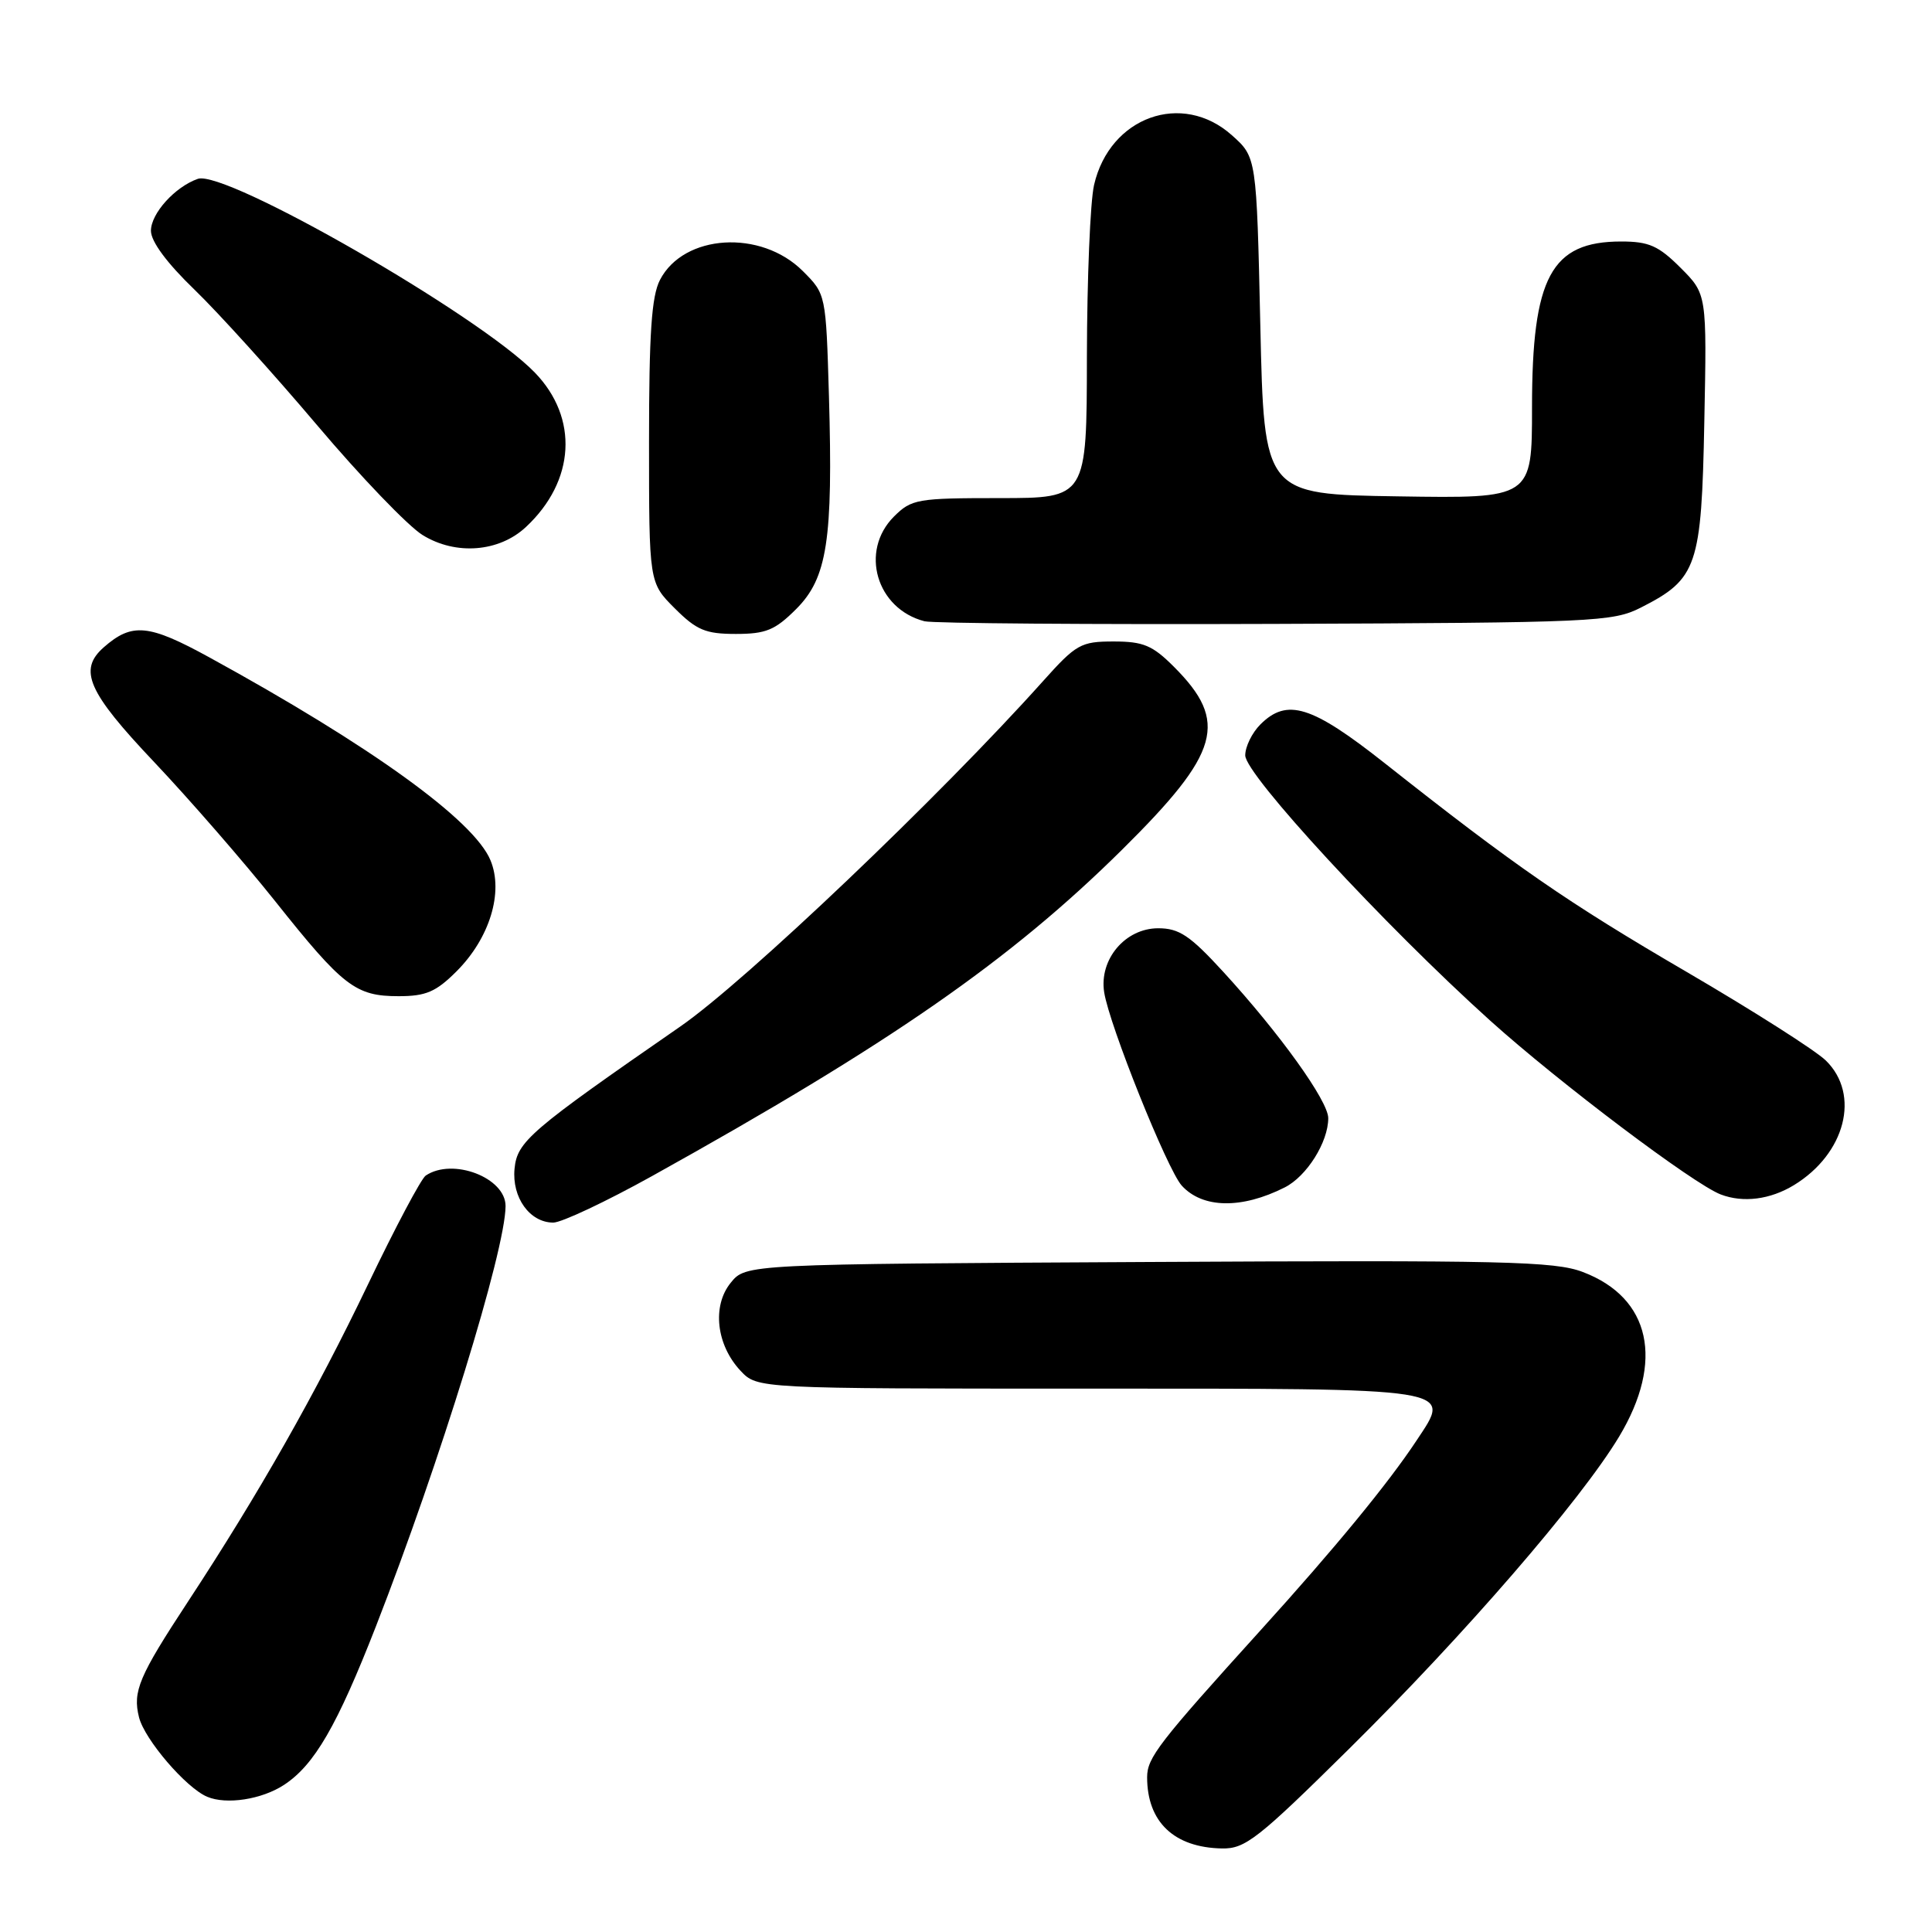 <?xml version="1.0" encoding="UTF-8" standalone="no"?>
<!DOCTYPE svg PUBLIC "-//W3C//DTD SVG 1.1//EN" "http://www.w3.org/Graphics/SVG/1.1/DTD/svg11.dtd" >
<svg xmlns="http://www.w3.org/2000/svg" xmlns:xlink="http://www.w3.org/1999/xlink" version="1.1" viewBox="0 0 256 256">
 <g >
 <path fill="currentColor"
d=" M 178.74 231.75 C 194.04 216.63 209.44 198.83 214.53 190.38 C 220.56 180.36 218.72 171.96 209.74 168.55 C 206.00 167.12 199.23 166.97 152.16 167.22 C 98.82 167.50 98.82 167.50 96.82 169.98 C 94.33 173.05 94.91 178.21 98.13 181.64 C 100.35 184.00 100.35 184.00 144.05 184.00 C 193.58 184.00 192.38 183.81 187.69 190.89 C 183.95 196.55 176.83 205.21 167.05 216.00 C 153.54 230.92 152.00 232.91 152.00 235.49 C 152.00 241.41 155.56 244.81 161.92 244.93 C 164.99 244.99 166.67 243.68 178.74 231.75 Z  M 37.63 236.51 C 41.66 233.87 44.66 228.69 49.82 215.48 C 58.29 193.77 66.96 165.69 66.99 159.82 C 67.01 156.05 59.99 153.36 56.41 155.77 C 55.81 156.17 52.37 162.65 48.77 170.17 C 41.80 184.71 34.31 197.90 24.91 212.22 C 18.40 222.13 17.56 224.12 18.42 227.55 C 19.16 230.50 24.64 236.89 27.45 238.08 C 30.00 239.16 34.68 238.44 37.63 236.51 Z  M 86.41 155.83 C 117.97 138.29 133.89 127.23 148.69 112.58 C 161.68 99.72 162.84 95.64 155.54 88.34 C 152.71 85.51 151.49 85.00 147.56 85.00 C 143.22 85.00 142.60 85.35 138.21 90.25 C 124.53 105.53 98.80 130.03 90.14 136.02 C 70.20 149.82 68.53 151.25 68.18 154.86 C 67.81 158.67 70.20 162.00 73.31 162.00 C 74.41 162.00 80.31 159.22 86.41 155.83 Z  M 170.23 157.34 C 173.15 155.87 176.00 151.34 176.00 148.16 C 176.00 145.89 169.56 136.92 162.07 128.75 C 157.68 123.96 156.24 123.00 153.47 123.00 C 149.10 123.00 145.62 127.12 146.31 131.49 C 147.00 135.87 154.67 154.97 156.58 157.09 C 159.33 160.13 164.51 160.23 170.23 157.34 Z  M 237.70 157.04 C 244.52 152.88 246.54 145.05 241.95 140.54 C 240.60 139.21 232.30 133.93 223.50 128.79 C 207.63 119.53 200.85 114.85 183.50 101.14 C 173.79 93.47 170.54 92.46 167.00 96.00 C 165.90 97.10 165.00 98.94 165.00 100.09 C 165.00 102.64 183.42 122.59 197.46 135.24 C 206.60 143.47 224.40 156.89 228.00 158.27 C 230.98 159.41 234.56 158.95 237.70 157.04 Z  M 60.50 128.70 C 64.89 124.31 66.75 118.22 64.99 113.99 C 62.80 108.69 49.15 98.84 27.75 87.11 C 19.69 82.69 17.50 82.48 13.75 85.77 C 10.34 88.77 11.62 91.68 20.45 101.00 C 25.09 105.91 32.29 114.18 36.45 119.40 C 45.46 130.73 47.12 132.00 52.82 132.00 C 56.44 132.00 57.77 131.43 60.50 128.70 Z  M 105.50 80.70 C 109.62 76.58 110.39 71.55 109.84 52.49 C 109.44 38.98 109.44 38.98 106.38 35.92 C 100.83 30.37 90.60 31.00 87.45 37.09 C 86.33 39.25 86.00 44.20 86.00 58.55 C 86.00 77.20 86.00 77.20 89.40 80.60 C 92.30 83.50 93.49 84.00 97.50 84.00 C 101.48 84.00 102.70 83.50 105.50 80.70 Z  M 217.44 80.50 C 224.90 76.71 225.46 75.07 225.83 55.91 C 226.17 38.97 226.17 38.97 222.68 35.48 C 219.77 32.57 218.49 32.00 214.82 32.00 C 205.53 32.00 203.00 36.71 203.00 53.99 C 203.00 66.05 203.00 66.05 185.25 65.77 C 167.50 65.50 167.50 65.50 167.00 43.17 C 166.50 20.83 166.50 20.83 163.23 17.92 C 156.64 12.03 147.05 15.48 144.97 24.50 C 144.46 26.70 144.04 36.94 144.02 47.25 C 144.00 66.00 144.00 66.00 132.45 66.00 C 121.53 66.00 120.78 66.13 118.45 68.45 C 113.89 73.02 116.12 80.67 122.50 82.32 C 123.60 82.60 144.52 82.76 169.00 82.67 C 211.34 82.51 213.69 82.40 217.44 80.50 Z  M 69.69 69.83 C 76.22 63.74 76.70 55.38 70.86 49.36 C 63.52 41.78 29.83 22.42 26.21 23.70 C 23.18 24.76 20.00 28.29 20.00 30.58 C 20.00 32.00 22.12 34.86 25.75 38.36 C 28.91 41.41 36.22 49.49 42.00 56.32 C 47.78 63.16 54.08 69.72 56.00 70.90 C 60.39 73.61 66.13 73.16 69.69 69.83 Z "/>
</g>
</svg>